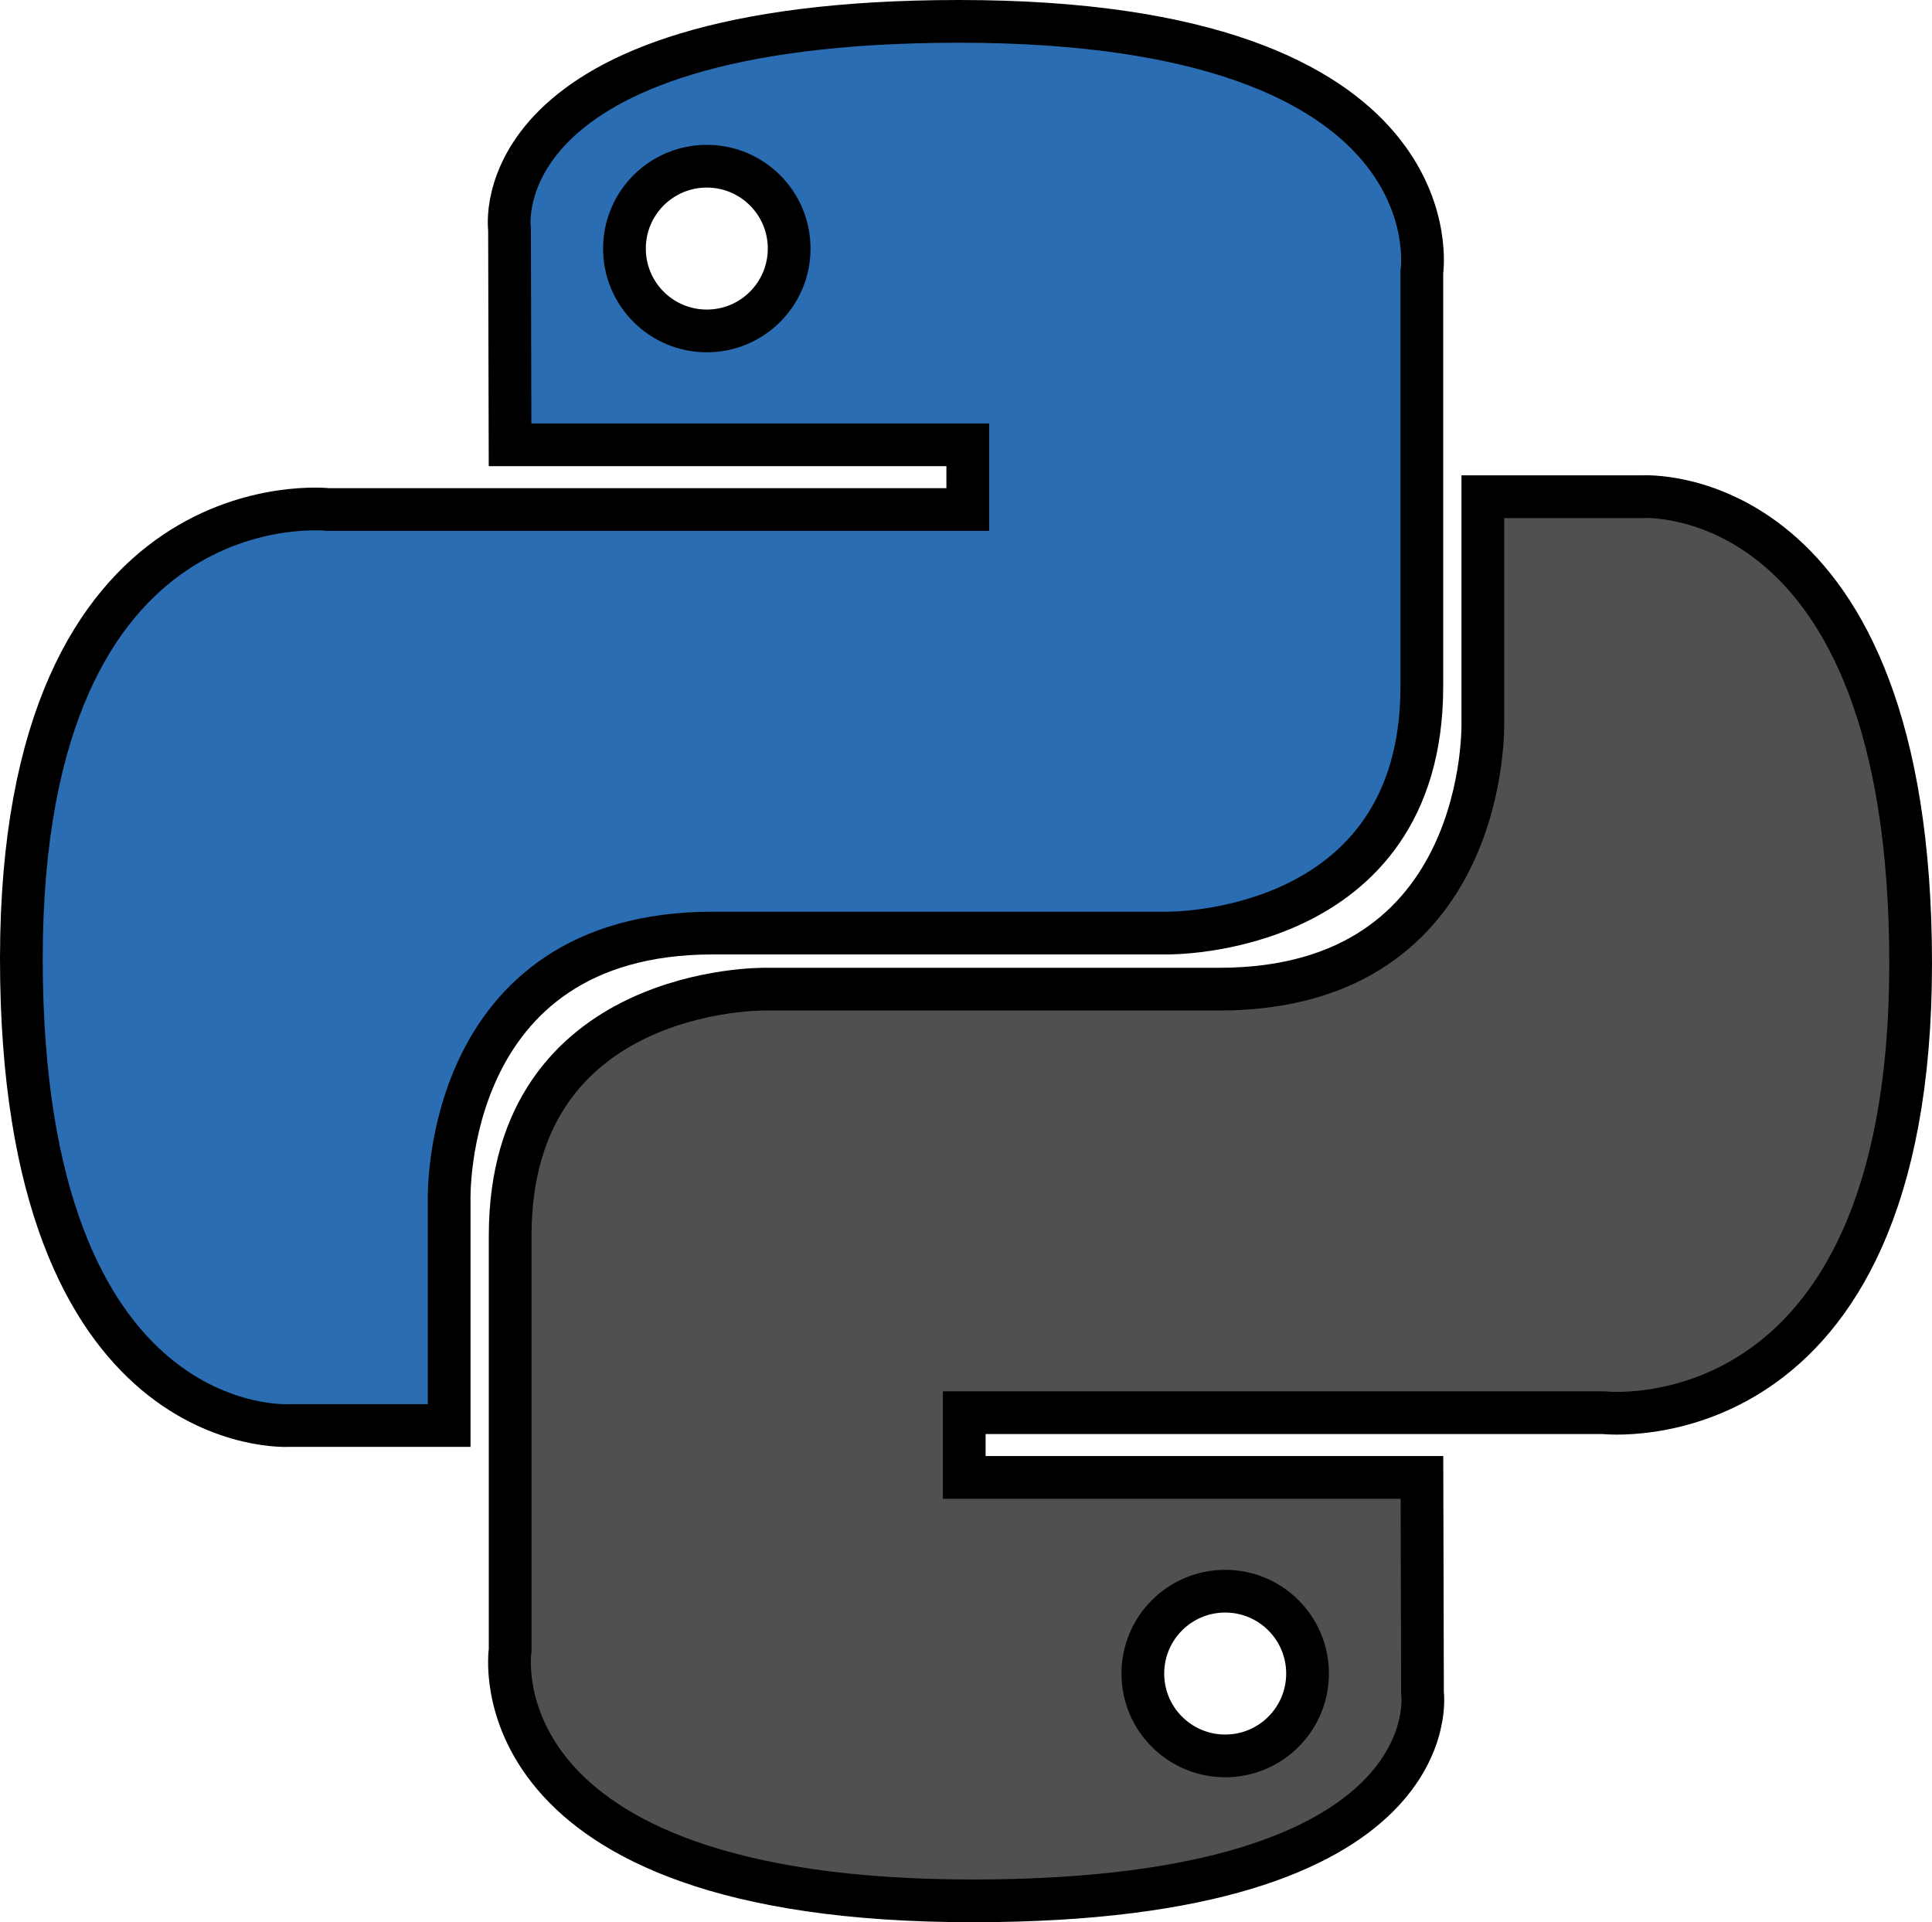 <?xml version="1.0" encoding="UTF-8"?>
<svg data-name="Layer 2" viewBox="0 0 180.87 179.95" xmlns="http://www.w3.org/2000/svg">
<defs>
<style>.cls-1 {
        fill: #2a6db2;
      }

      .cls-1, .cls-2 {
        stroke: #000;
        stroke-miterlimit: 10;
        stroke-width: 4px;
      }

      .cls-2 {
        fill: #505050;
      }</style>
</defs>
<path class="cls-1" d="M89.8,2c-44.9,0-42.1,19.47-42.1,19.47l.05,20.17h42.85v6.06H30.73S2,44.44,2,89.75s25.08,43.7,25.08,43.7h14.97v-21.02s-.81-25.08,24.68-25.08h42.5s23.88.39,23.88-23.08V25.48s3.63-23.48-43.3-23.48h0ZM66.17,15.56c4.26,0,7.71,3.45,7.71,7.71s-3.45,7.71-7.71,7.71-7.71-3.45-7.71-7.71,3.45-7.71,7.71-7.71Z"/>
<path class="cls-2" d="m91.07 177.95c44.9 0 42.1-19.47 42.1-19.47l-0.05-20.17h-42.85v-6.06h59.87s28.73 3.26 28.73-42.05c0-45.3-25.08-43.7-25.08-43.7h-14.97v21.02s0.81 25.08-24.68 25.08h-42.5s-23.88-0.39-23.88 23.08v38.79s-3.63 23.48 43.3 23.48zm23.63-13.57c-4.26 0-7.71-3.45-7.71-7.71s3.45-7.71 7.71-7.71 7.71 3.45 7.71 7.71-3.45 7.71-7.71 7.71z"/>
</svg>
